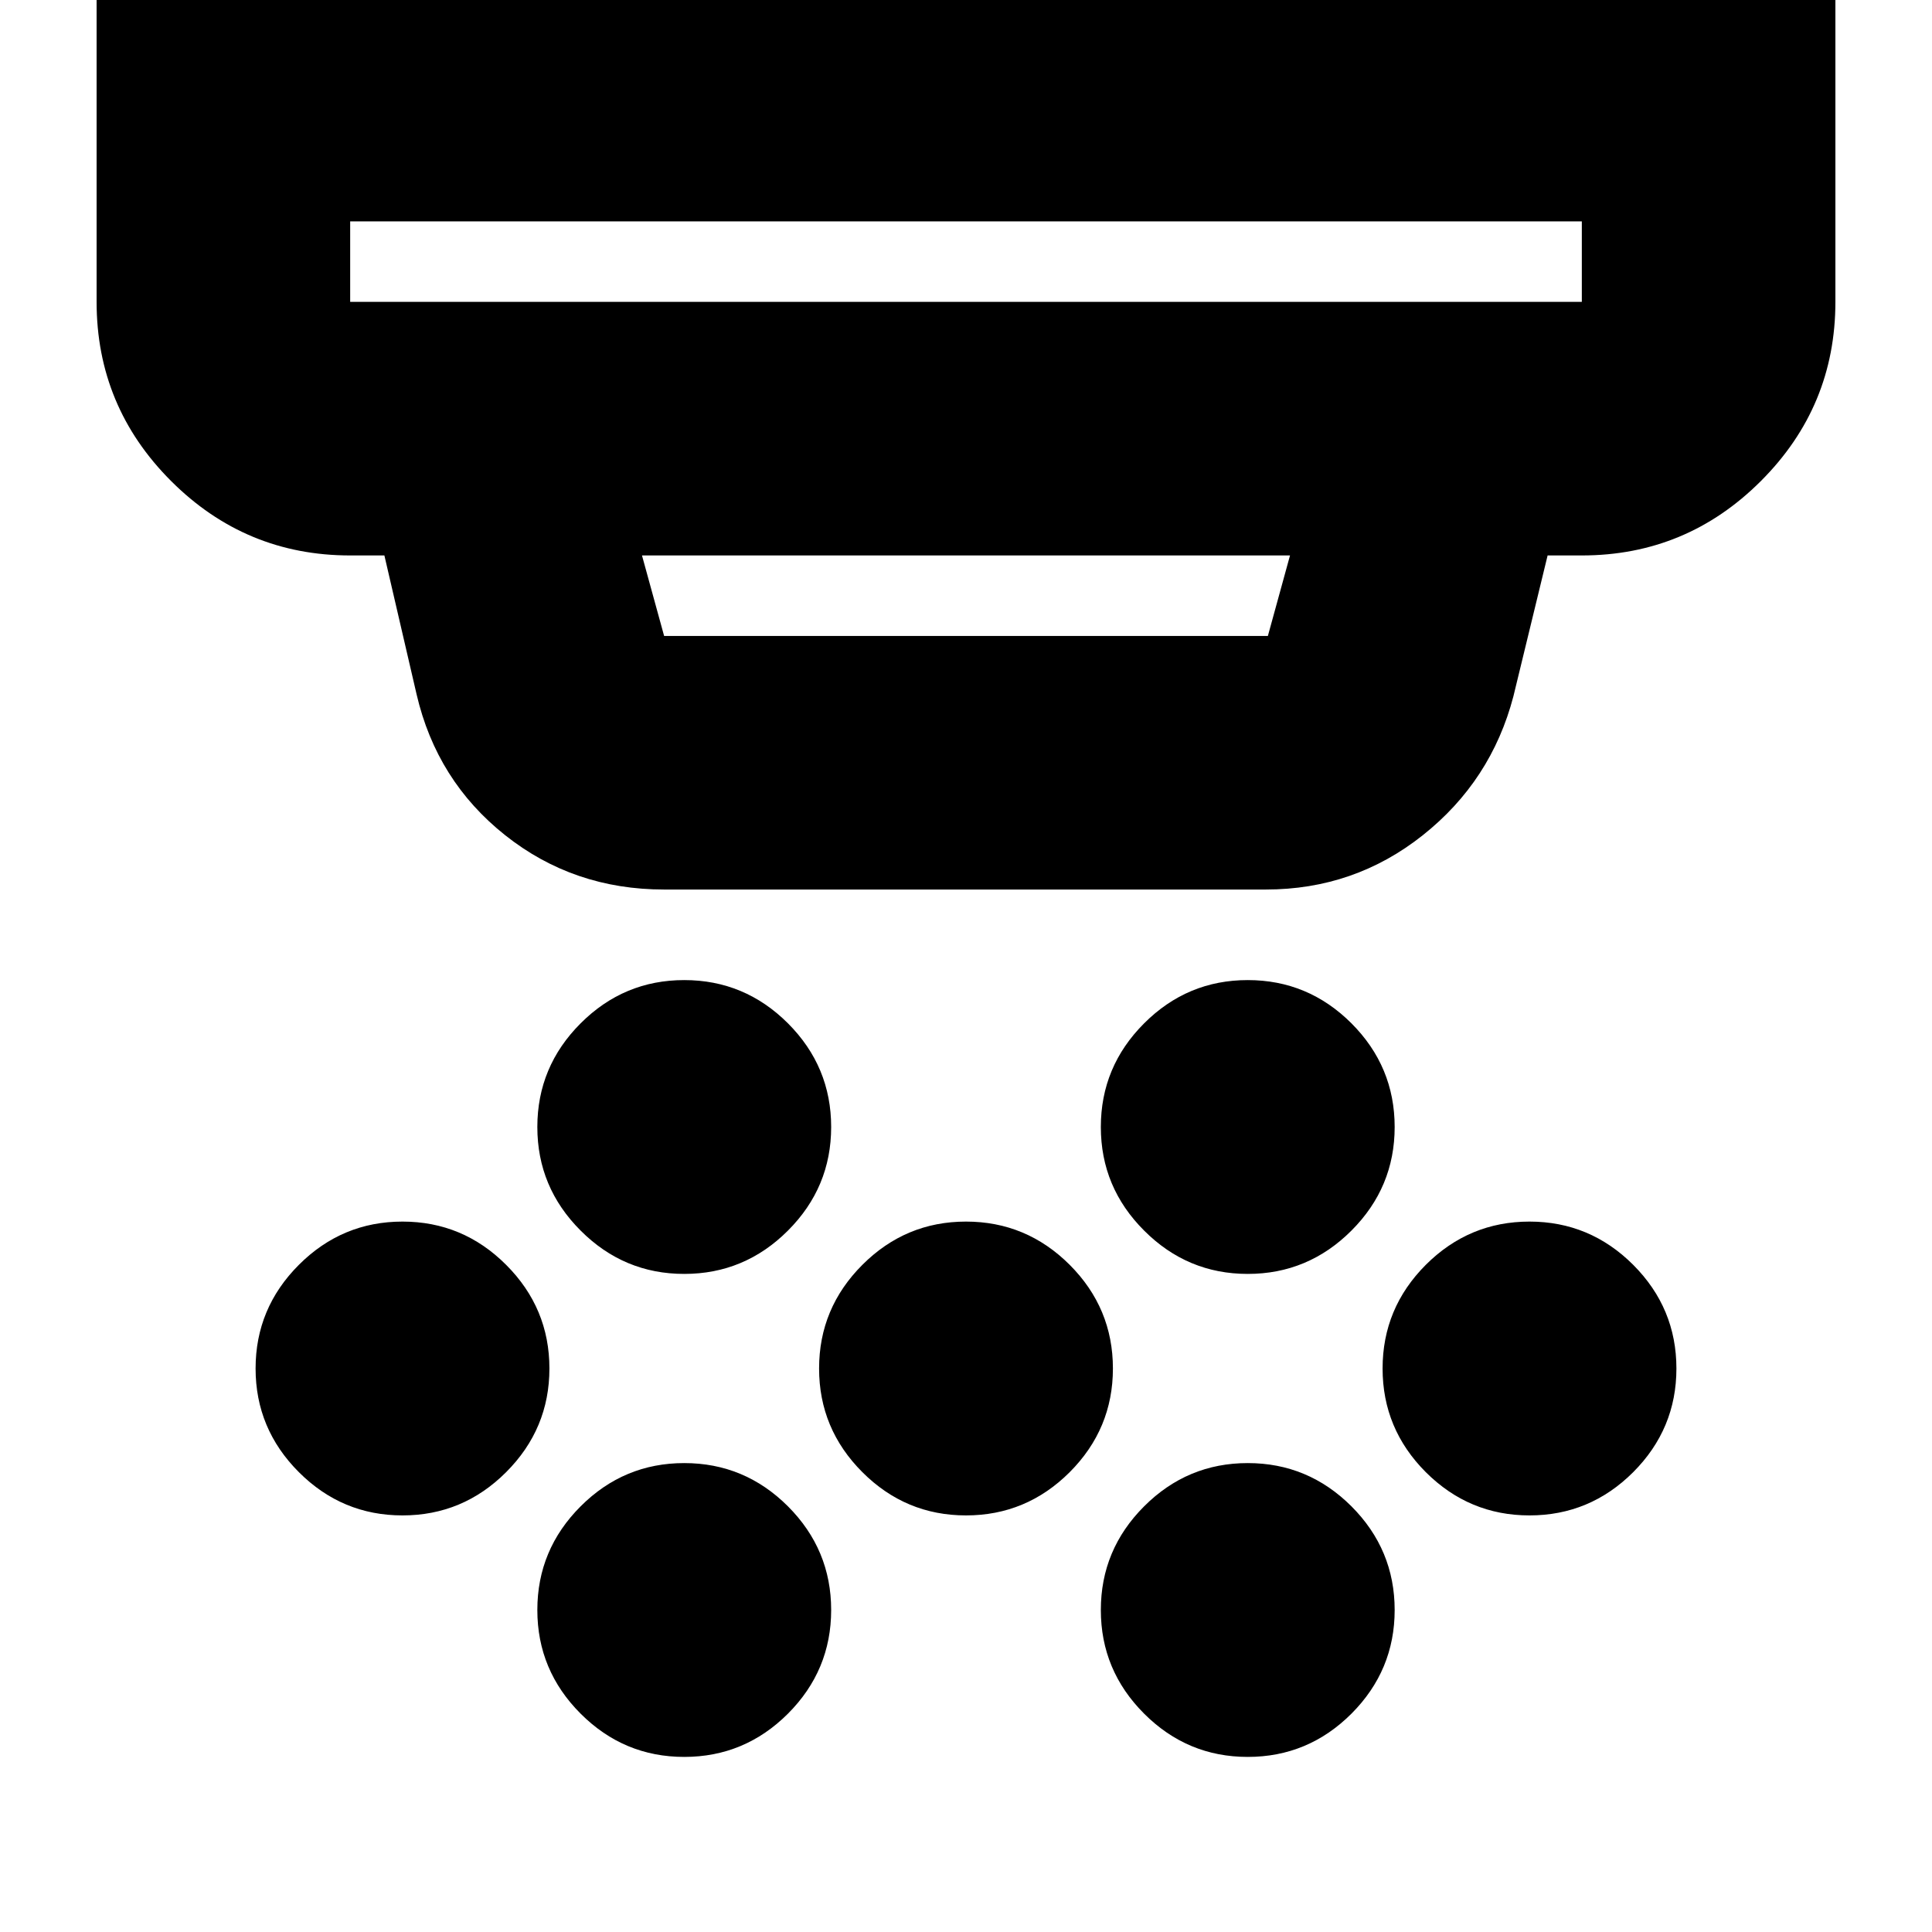 <svg xmlns="http://www.w3.org/2000/svg" height="24" width="24"><path d="M8.5 15.825q-.75 0-1.287-.538-.538-.537-.538-1.287 0-.75.538-1.288.537-.537 1.287-.537.75 0 1.288.537.537.538.537 1.288t-.537 1.287q-.538.538-1.288.538Zm3.5 3q-.75 0-1.287-.537-.538-.538-.538-1.288t.538-1.288q.537-.537 1.287-.537.75 0 1.288.537.537.538.537 1.288t-.537 1.288q-.538.537-1.288.537Zm-3.5 3q-.75 0-1.287-.537-.538-.538-.538-1.288t.538-1.288q.537-.537 1.287-.537.75 0 1.288.537.537.538.537 1.288t-.537 1.288q-.538.537-1.288.537Zm7-6q-.75 0-1.287-.538-.538-.537-.538-1.287 0-.75.538-1.288.537-.537 1.287-.537.75 0 1.288.537.537.538.537 1.288t-.537 1.287q-.538.538-1.288.538Zm0 6q-.75 0-1.287-.537-.538-.538-.538-1.288t.538-1.288q.537-.537 1.287-.537.75 0 1.288.537.537.538.537 1.288t-.537 1.288q-.538.537-1.288.537Zm3.5-3q-.75 0-1.288-.537-.537-.538-.537-1.288t.537-1.288q.538-.537 1.288-.537t1.288.537q.537.538.537 1.288t-.537 1.288q-.538.537-1.288.537Zm-14 0q-.75 0-1.287-.537-.538-.538-.538-1.288t.538-1.288q.537-.537 1.287-.537.75 0 1.287.537.538.538.538 1.288t-.538 1.288q-.537.537-1.287.537ZM4.35 3.75h15.3v-1H4.35v1Zm3.9 4.15h7.5l.275-1h-8.05l.275 1Zm0 3.15q-1.125 0-1.975-.675-.85-.675-1.1-1.75l-.4-1.725H4.35q-1.3 0-2.225-.925T1.2 3.75V-.4h21.6v4.15q0 1.3-.925 2.225T19.65 6.9h-.425L18.8 8.65q-.275 1.05-1.125 1.725t-1.95.675Zm-3.9-7.3v-1 1Z"/></svg>